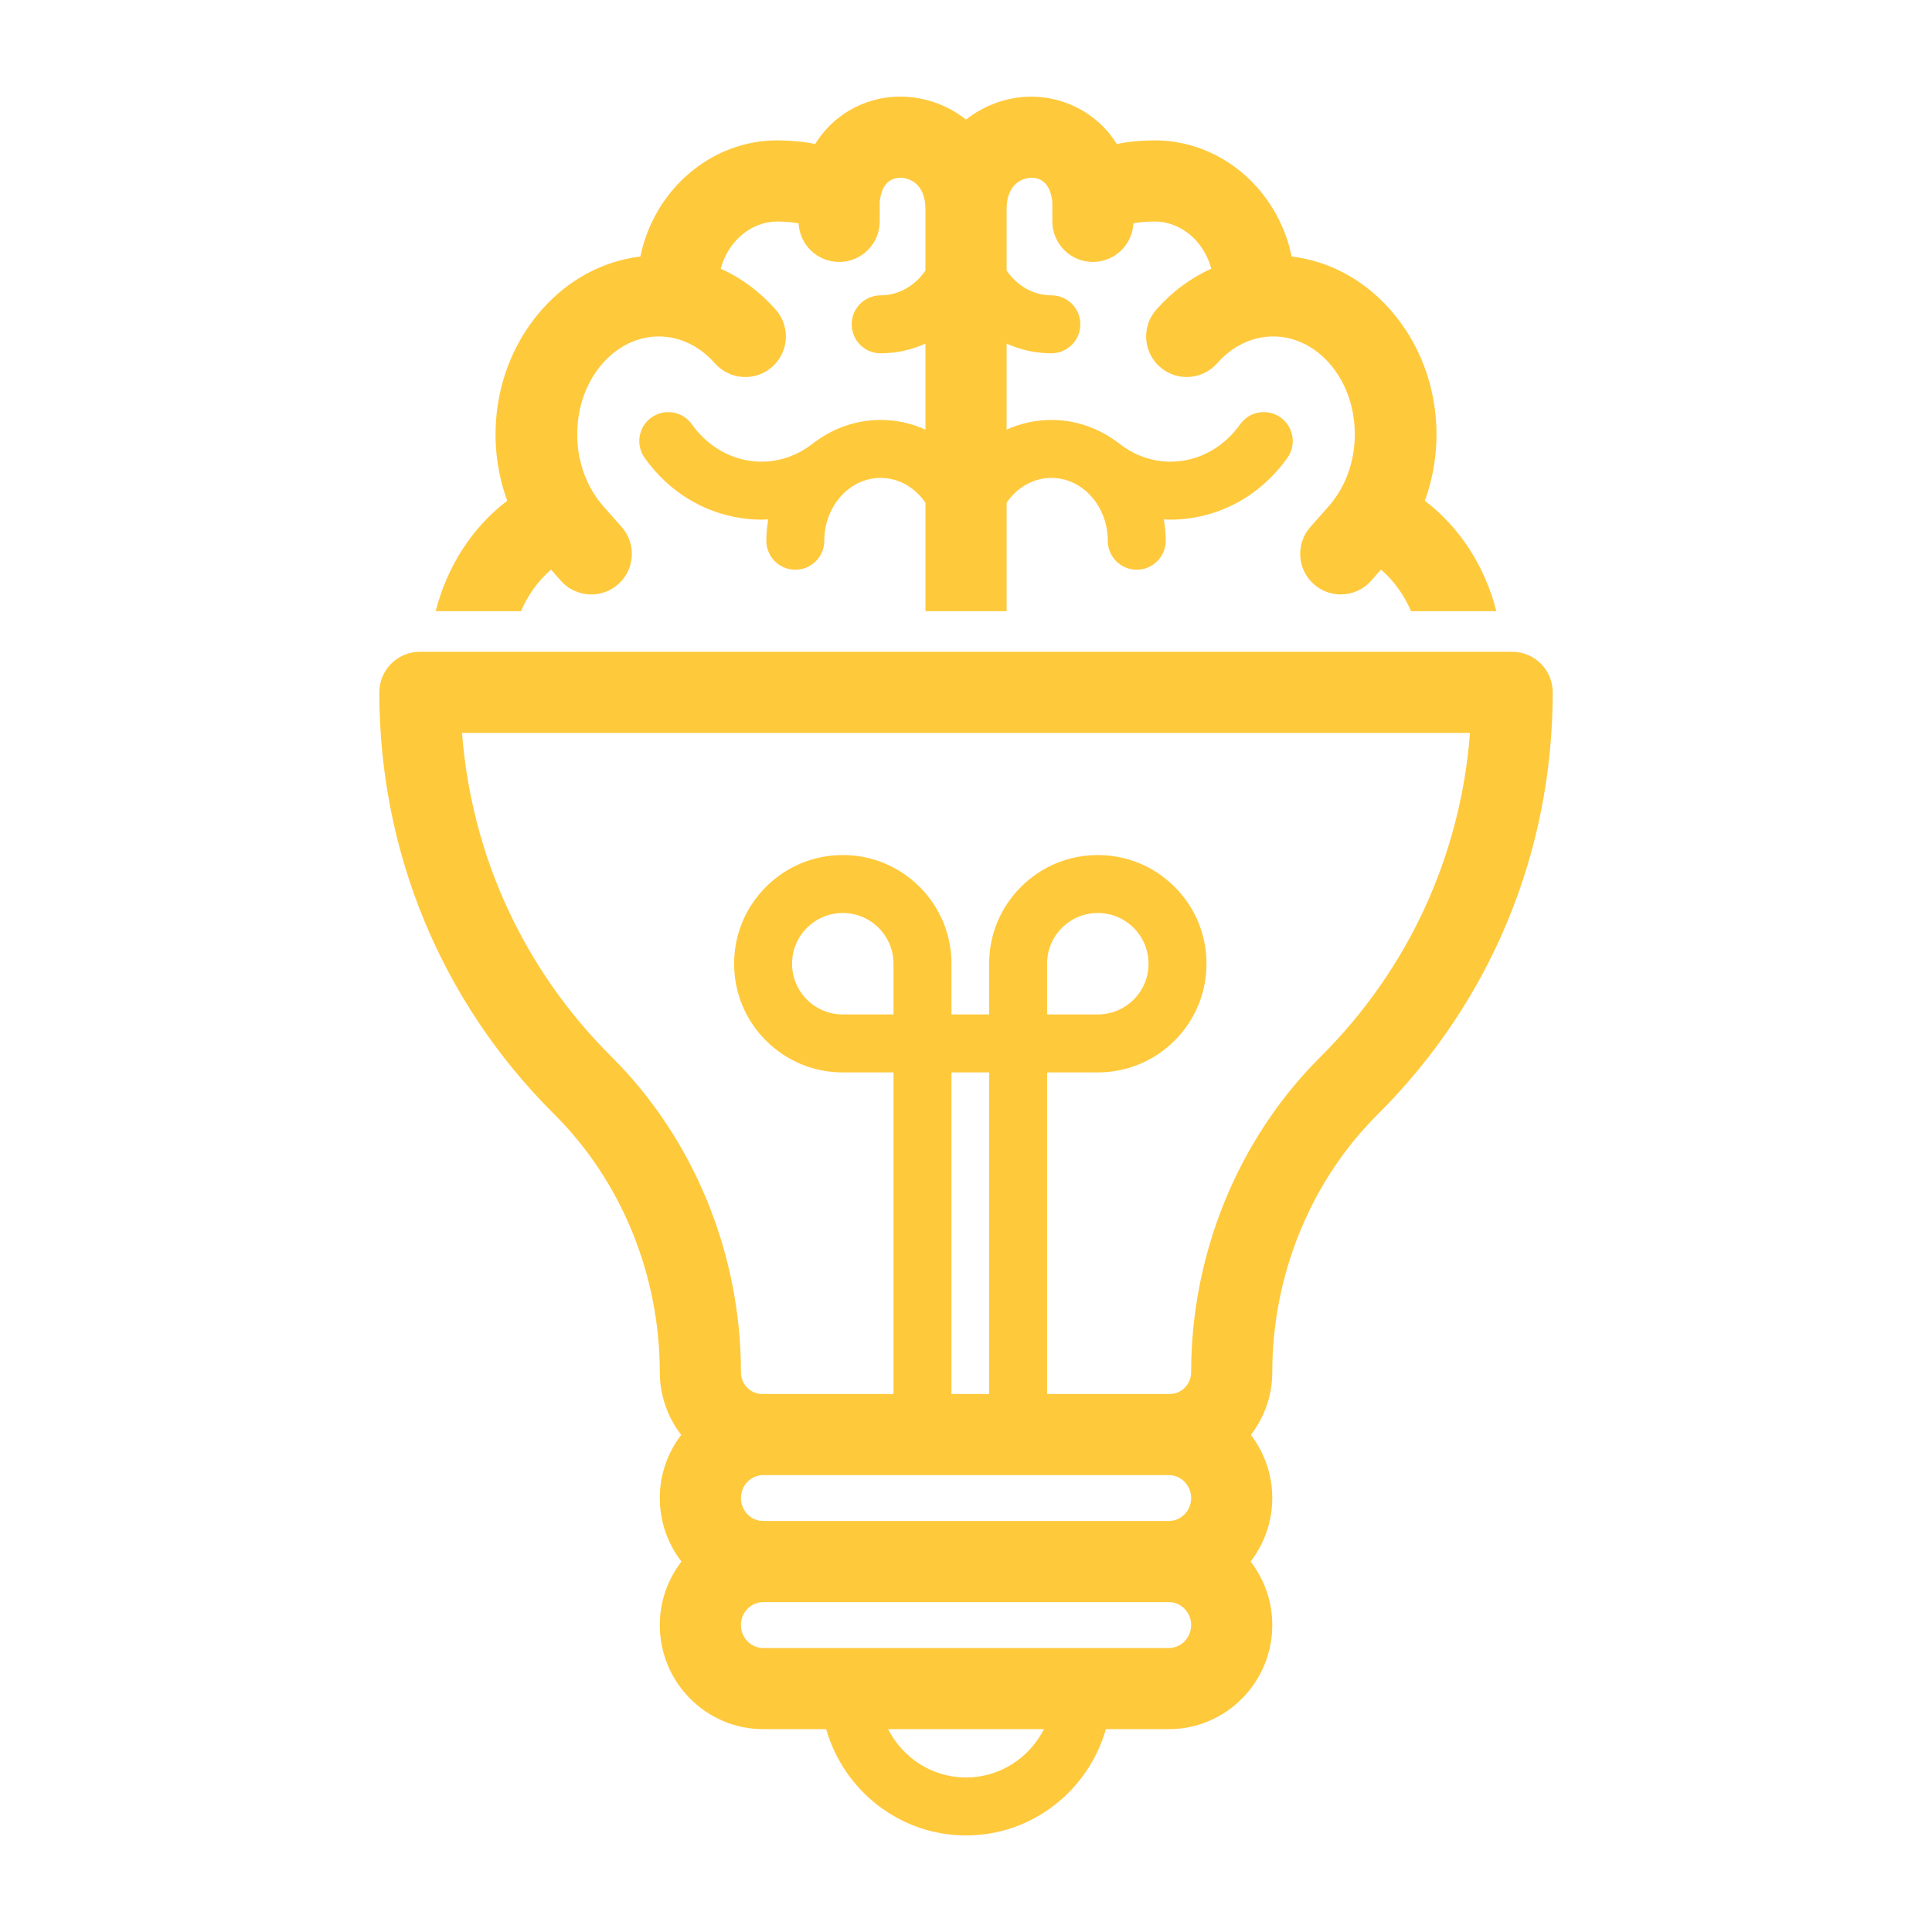 <svg width="1200" height="1200" xmlns="http://www.w3.org/2000/svg" xmlns:xlink="http://www.w3.org/1999/xlink" version="1.1"><g transform="scale(7.2) translate(3.336, 3.336)">                        <g fill="#ffc93c"><g xmlns="http://www.w3.org/2000/svg"><path d="M44.202,45.804l0.846,0.958c0.691,0.783,1.656,1.183,2.625,1.183c0.823,0,1.65-0.289,2.315-0.877   c1.449-1.279,1.586-3.491,0.306-4.94l-1.637-1.853c-0.26-0.294-0.488-0.611-0.702-0.938c-0.026-0.041-0.05-0.082-0.078-0.121   c-2.12-3.365-1.866-8.215,0.779-11.21c1.32-1.494,3.039-2.317,4.84-2.317s3.52,0.823,4.84,2.317c1.28,1.449,3.491,1.587,4.94,0.307   c1.449-1.279,1.586-3.491,0.307-4.939c-1.369-1.551-2.981-2.737-4.743-3.531c0.632-2.363,2.608-4.069,4.884-4.069   c0.029,0,0.059,0.001,0.088,0.001c0.334,0.007,1.086,0.021,1.745,0.158c0.09,1.854,1.621,3.328,3.496,3.328   c1.933,0,3.5-1.567,3.5-3.5v-1.66c0.135-1.393,0.773-2.128,1.861-2.099c0.348,0.015,2.085,0.212,2.085,2.741V20   c-0.889,1.299-2.288,2.142-3.864,2.142c-1.381,0-2.5,1.119-2.5,2.5s1.119,2.5,2.5,2.5c1.371,0,2.676-0.298,3.864-0.835v7.419   c-1.187-0.536-2.493-0.835-3.864-0.835c-2.061,0-3.976,0.674-5.56,1.821c-0.053,0.037-0.109,0.065-0.16,0.107   c-1.599,1.315-3.567,1.884-5.544,1.6c-1.996-0.286-3.779-1.406-5.021-3.153c-0.8-1.127-2.361-1.388-3.486-0.59   c-1.125,0.801-1.389,2.361-0.589,3.486c2.043,2.875,5.021,4.724,8.387,5.206c0.576,0.083,1.151,0.124,1.723,0.124   c0.185,0,0.368-0.016,0.552-0.024c-0.102,0.6-0.164,1.215-0.164,1.845c0,1.381,1.119,2.5,2.5,2.5s2.5-1.119,2.5-2.5   c0-2.989,2.182-5.422,4.863-5.422c1.576,0,2.974,0.843,3.864,2.142v9.356h7v-9.356c0.889-1.299,2.288-2.142,3.863-2.142   c2.682,0,4.863,2.433,4.863,5.422c0,1.381,1.119,2.5,2.5,2.5s2.5-1.119,2.5-2.5c0-0.631-0.062-1.245-0.164-1.845   c0.184,0.009,0.367,0.024,0.552,0.024c0.571,0,1.147-0.041,1.723-0.124c3.365-0.482,6.343-2.331,8.386-5.206   c0.8-1.125,0.536-2.686-0.589-3.486c-1.125-0.797-2.686-0.536-3.486,0.59c-1.242,1.747-3.025,2.867-5.021,3.153   c-1.975,0.285-3.945-0.284-5.545-1.6c-0.05-0.041-0.106-0.069-0.159-0.106c-1.585-1.148-3.499-1.822-5.561-1.822   c-1.371,0-2.676,0.298-3.863,0.834v-7.419c1.187,0.536,2.493,0.834,3.863,0.834c1.381,0,2.5-1.119,2.5-2.5s-1.119-2.5-2.5-2.5   c-1.575,0-2.974-0.843-3.863-2.142v-5.256c0-2.529,1.737-2.727,2.085-2.741c1.065-0.027,1.725,0.705,1.861,2.1v1.658   c0,1.933,1.567,3.5,3.5,3.5c1.875,0,3.406-1.475,3.496-3.328c0.658-0.137,1.41-0.151,1.744-0.158c0.03,0,0.059-0.001,0.088-0.001   c2.276,0,4.252,1.706,4.884,4.069c-1.762,0.794-3.374,1.98-4.743,3.531c-1.279,1.448-1.142,3.66,0.307,4.939   c1.45,1.28,3.661,1.143,4.94-0.307c1.32-1.494,3.039-2.317,4.84-2.317s3.52,0.823,4.84,2.317c2.645,2.995,2.899,7.846,0.779,11.21   c-0.027,0.039-0.051,0.08-0.077,0.12c-0.214,0.327-0.442,0.644-0.702,0.938l-1.637,1.854c-1.28,1.449-1.143,3.661,0.306,4.94   c0.666,0.588,1.492,0.877,2.315,0.877c0.969,0,1.933-0.399,2.625-1.183l0.846-0.958c1.098,0.94,1.986,2.173,2.596,3.586h7.356   c-0.978-3.861-3.168-7.254-6.17-9.524c2.01-5.495,1.014-11.959-2.99-16.493c-2.295-2.6-5.269-4.186-8.499-4.58   c-1.182-5.759-6.087-10.019-11.816-10.019c-0.074,0-0.149,0.001-0.224,0.003c-0.942,0.018-1.987,0.092-3.045,0.311   c-1.747-2.816-4.793-4.184-7.698-4.08C83.43,5.083,81.544,5.755,80,6.981c-1.544-1.226-3.429-1.899-5.307-1.974   c-2.912-0.136-5.959,1.247-7.705,4.079c-1.057-0.219-2.1-0.292-3.04-0.31c-0.075-0.002-0.149-0.003-0.224-0.003   c-5.728,0-10.633,4.261-11.815,10.019c-3.229,0.394-6.203,1.981-8.499,4.58c-4.004,4.534-5,10.997-2.99,16.493   c-3.002,2.27-5.193,5.663-6.17,9.524h7.356C42.216,47.977,43.104,46.743,44.202,45.804z"/><path d="M127.112,52.89H32.888c-1.933,0-3.5,1.567-3.5,3.5c0,13.797,5.361,26.726,15.096,36.405   c5.781,5.75,9.097,13.854,9.097,22.236c0,2.04,0.694,3.916,1.846,5.417c-1.153,1.513-1.846,3.398-1.846,5.448   c0,2.063,0.702,3.96,1.869,5.478c-1.167,1.518-1.869,3.415-1.869,5.478c0,4.951,4.002,8.979,8.921,8.979h5.433   c1.511,5.287,6.343,9.17,12.065,9.17s10.554-3.882,12.065-9.17h5.433c4.919,0,8.921-4.027,8.921-8.979   c0-2.063-0.702-3.961-1.869-5.478c1.167-1.518,1.869-3.415,1.869-5.478c0-2.05-0.693-3.935-1.846-5.448   c1.153-1.502,1.846-3.377,1.846-5.417c0-8.382,3.315-16.486,9.096-22.236c9.735-9.68,15.096-22.608,15.096-36.405   C130.612,54.457,129.045,52.89,127.112,52.89z M80,150.001c-2.927,0-5.465-1.698-6.722-4.17h13.444   C85.465,148.304,82.927,150.001,80,150.001z M97.498,138.831H62.502c-1.059,0-1.921-0.888-1.921-1.979s0.862-1.979,1.921-1.979   h34.997c1.059,0,1.921,0.888,1.921,1.979S98.557,138.831,97.498,138.831z M97.498,127.874H62.502c-1.059,0-1.921-0.887-1.921-1.978   s0.862-1.979,1.921-1.979h34.997c1.059,0,1.921,0.888,1.921,1.979S98.557,127.874,97.498,127.874z M73.743,84.176h-4.375   c-1.168,0-2.267-0.455-3.094-1.281c-0.826-0.826-1.281-1.925-1.281-3.094s0.455-2.268,1.281-3.094   c0.827-0.826,1.925-1.281,3.094-1.281s2.267,0.455,3.094,1.281c0.826,0.826,1.281,1.925,1.281,3.094V84.176z M81.993,116.918h-3.25   V89.176h3.25V116.918z M110.579,87.832c-7.092,7.054-11.16,16.968-11.16,27.199c0,1.04-0.821,1.887-1.831,1.887h-0.09H86.993   V89.176h4.375c2.504,0,4.858-0.976,6.629-2.746s2.746-4.124,2.746-6.629s-0.975-4.858-2.746-6.629s-4.125-2.746-6.629-2.746   s-4.858,0.976-6.629,2.746c-1.771,1.771-2.746,4.125-2.746,6.629v4.375h-3.25v-4.375c0-2.505-0.975-4.858-2.746-6.629   s-4.125-2.746-6.629-2.746s-4.858,0.976-6.629,2.746c-1.771,1.771-2.746,4.125-2.746,6.629s0.975,4.858,2.746,6.629   c1.771,1.771,4.125,2.746,6.629,2.746h4.375v27.742H62.502h-0.09c-1.009,0-1.831-0.847-1.831-1.887   c0-10.231-4.068-20.146-11.161-27.199c-7.575-7.533-12.083-17.35-12.898-27.942h86.955   C122.662,70.483,118.155,80.299,110.579,87.832z M86.993,84.176v-4.375c0-1.169,0.455-2.268,1.281-3.094   c0.827-0.826,1.925-1.281,3.094-1.281s2.267,0.455,3.094,1.281c0.826,0.826,1.281,1.925,1.281,3.094s-0.455,2.268-1.281,3.094   c-0.827,0.826-1.925,1.281-3.094,1.281H86.993z"/></g></g>        </g></svg>